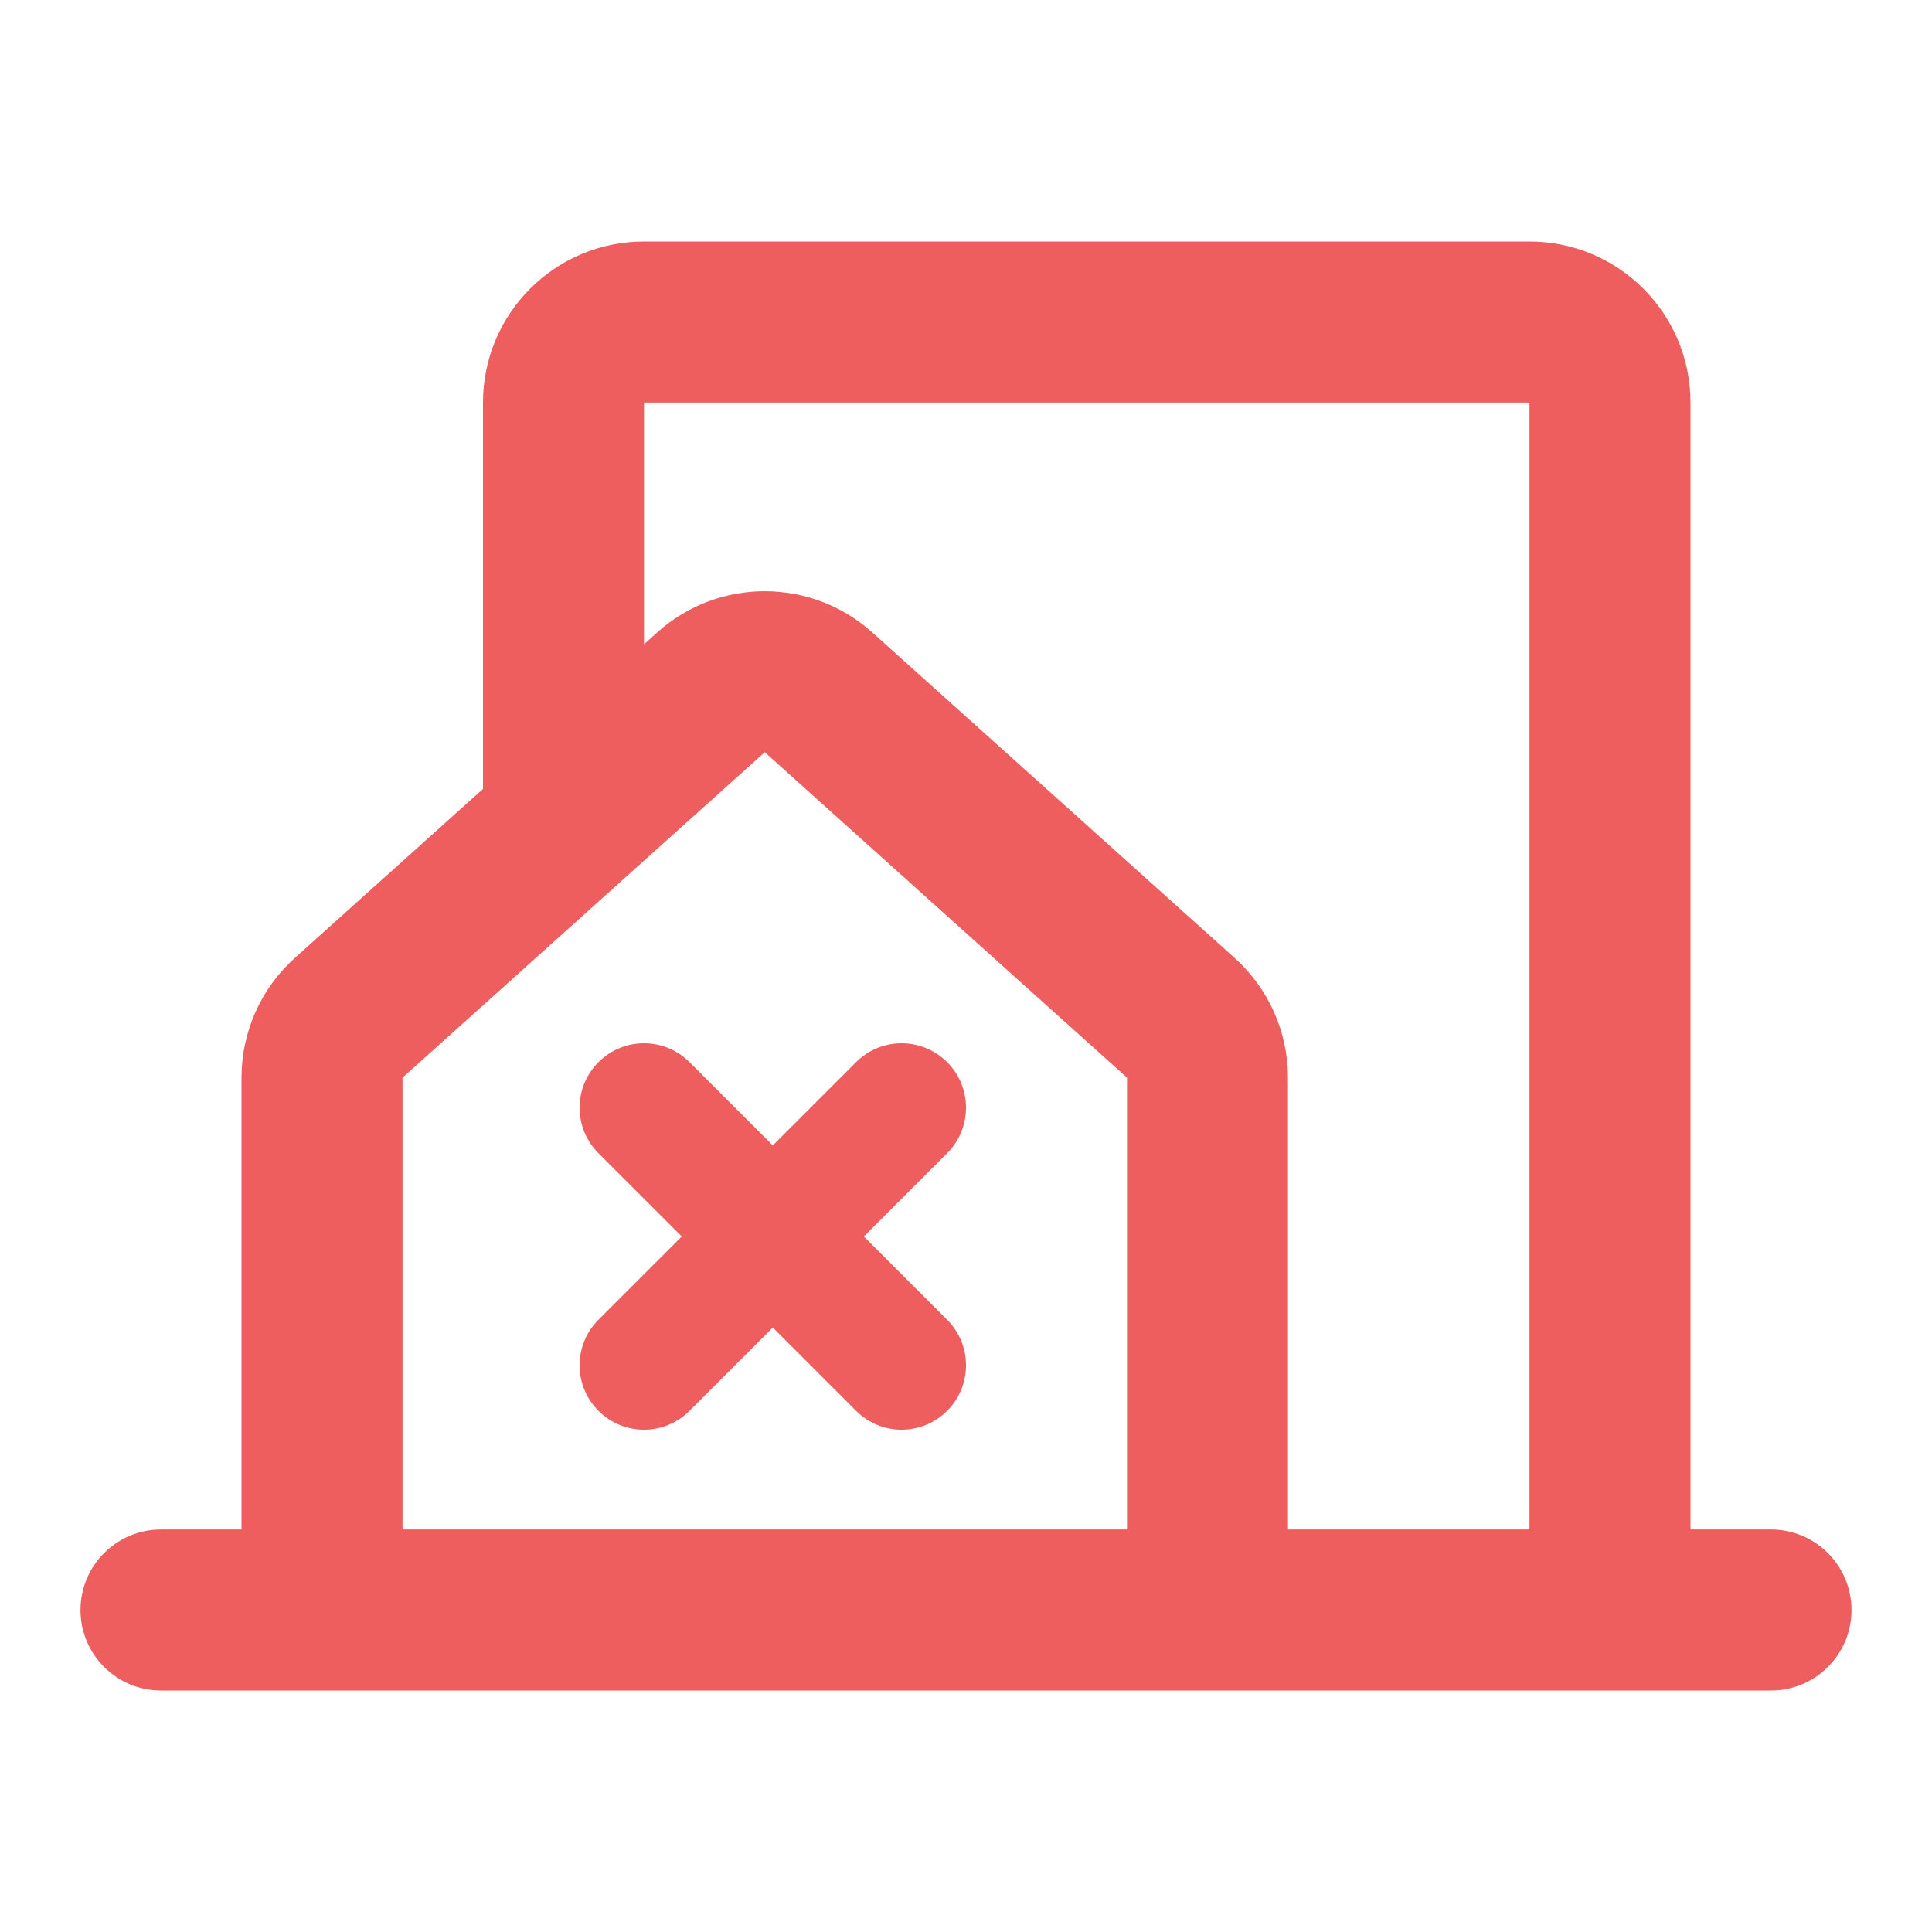 <svg width="50" height="50" viewBox="0 0 50 50" fill="none" xmlns="http://www.w3.org/2000/svg">
<path fill-rule="evenodd" clip-rule="evenodd" d="M16.667 6.25C14.366 6.25 12.5 8.115 12.5 10.417V20.417L7.632 24.79C6.752 25.58 6.25 26.707 6.25 27.89V39.583V39.583H4.167C3.016 39.583 2.083 40.516 2.083 41.667C2.083 42.817 3.016 43.75 4.167 43.75H30.99H39.583H45.833C46.984 43.75 47.917 42.817 47.917 41.667C47.917 40.516 46.984 39.583 45.833 39.583H43.75V10.417C43.75 8.115 41.885 6.25 39.583 6.25H16.667ZM39.583 39.583V10.417H16.667V16.673L17.007 16.368C18.591 14.945 20.992 14.945 22.576 16.368L31.951 24.79C32.831 25.58 33.333 26.707 33.333 27.89V39.583H39.583ZM19.792 19.467L10.417 27.89V39.583H29.167V27.89L19.792 19.467Z" fill="#EE5E5E"/>
<path fill-rule="evenodd" clip-rule="evenodd" d="M24.512 36.512C25.163 35.861 25.163 34.806 24.512 34.155L17.845 27.488C17.194 26.837 16.139 26.837 15.488 27.488C14.837 28.139 14.837 29.194 15.488 29.845L22.155 36.512C22.806 37.163 23.861 37.163 24.512 36.512Z" fill="#EE5E5E"/>
<path fill-rule="evenodd" clip-rule="evenodd" d="M15.488 36.512C16.139 37.163 17.194 37.163 17.845 36.512L24.512 29.845C25.163 29.194 25.163 28.139 24.512 27.488C23.861 26.837 22.806 26.837 22.155 27.488L15.488 34.155C14.837 34.806 14.837 35.861 15.488 36.512Z" fill="#EE5E5E"/>
</svg>
